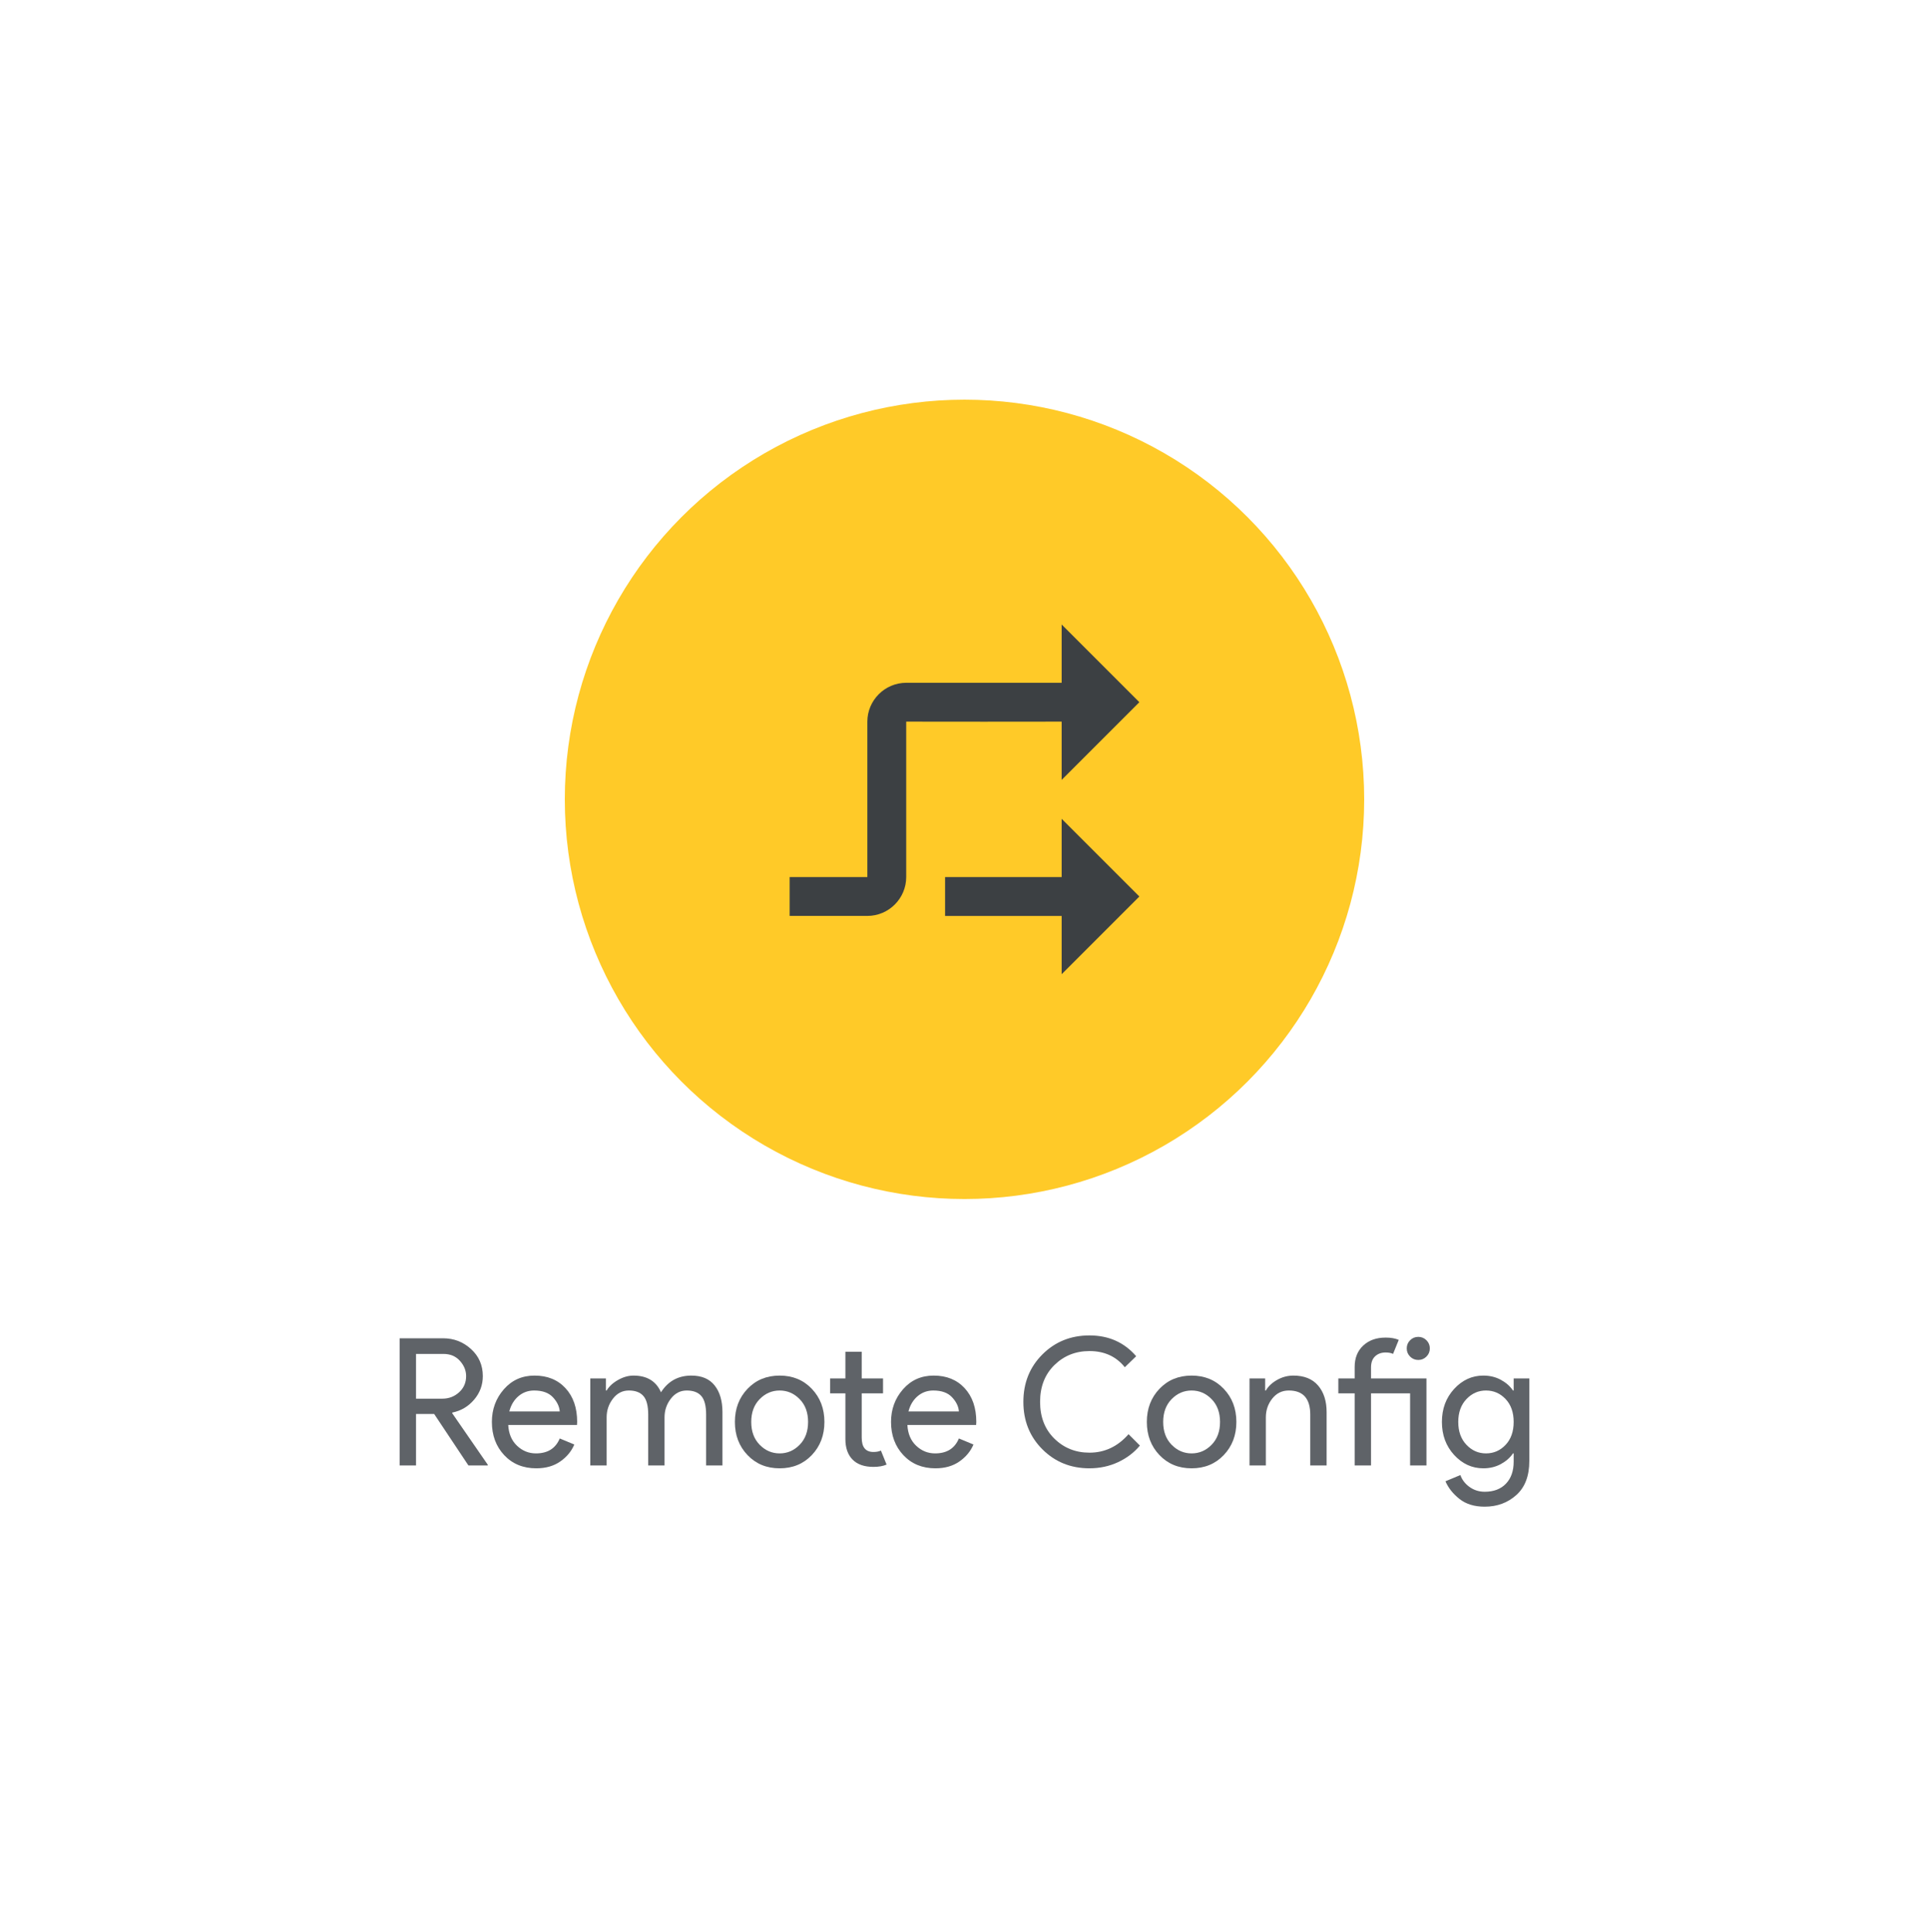 <svg version="1.1" xmlns="http://www.w3.org/2000/svg" xmlns:xlink="http://www.w3.org/1999/xlink" width="463.317" height="464" viewBox="0 0 463.317 464">
  <g fill="none" stroke="none" stroke-width="1" stroke-linecap="butt" stroke-linejoin="miter" stroke-dasharray="" stroke-dashoffset="0">
    <rect x="0" y="0" width="463.317" height="464" fill="none" fill-rule="nonzero"/>
    <circle cx="231.658" cy="192" r="96" fill="#ffca28" fill-rule="nonzero"/>
    <g fill="#3c4043" fill-rule="evenodd">
      <path d="M254.992,210.667v-14l18.667,18.667l-18.667,18.667v-14h-28v-9.333zM250.325,164h-32.667c-5.157,0.014 -9.333,4.223 -9.333,9.333v37.333c0,-0.014 -18.657,0 -18.667,0v9.333h18.667c5.157,0 9.333,-4.209 9.333,-9.333v-37.333c0,0.033 37.324,0.014 37.333,0v14l18.667,-18.667l-18.667,-18.667v14z"/>
    </g>
    <g fill="#5f6368" fill-rule="nonzero">
      <path d="M99.923,352h-3.923v-30.55h10.41c2.589,0 4.829,0.861 6.72,2.583c1.891,1.72 2.837,3.889 2.837,6.507v0c0,2.133 -0.697,4.018 -2.09,5.653c-1.393,1.636 -3.129,2.667 -5.207,3.093v0l-0.083,0.127l8.573,12.417v0.17h-4.65l-8.233,-12.373h-4.353zM99.923,325.207v10.75h6.317c1.564,0 2.908,-0.512 4.03,-1.537c1.124,-1.022 1.687,-2.316 1.687,-3.88v0c0,-1.338 -0.498,-2.561 -1.493,-3.67c-0.996,-1.109 -2.319,-1.663 -3.97,-1.663v0z"/>
      <path d="M128.81,352.683v0c-3.158,0 -5.726,-1.052 -7.703,-3.157c-1.976,-2.107 -2.963,-4.767 -2.963,-7.98v0c0,-3.044 0.96,-5.661 2.88,-7.85c1.92,-2.191 4.373,-3.287 7.36,-3.287v0c3.1,0 5.581,1.01 7.443,3.03c1.864,2.02 2.797,4.722 2.797,8.107v0l-0.043,0.727h-16.513c0.116,2.104 0.82,3.768 2.113,4.99c1.293,1.224 2.808,1.837 4.543,1.837v0c2.816,0 4.721,-1.196 5.717,-3.587v0l3.5,1.453c-0.682,1.62 -1.806,2.978 -3.37,4.073c-1.564,1.096 -3.484,1.643 -5.76,1.643zM122.323,339.03h12.117c-0.084,-1.196 -0.631,-2.333 -1.64,-3.413c-1.011,-1.082 -2.512,-1.623 -4.503,-1.623v0c-1.451,0 -2.71,0.456 -3.777,1.367c-1.067,0.911 -1.799,2.134 -2.197,3.67z"/>
      <path d="M145.707,352h-3.927v-20.907h3.753v2.9h0.173c0.596,-0.996 1.512,-1.841 2.75,-2.537c1.238,-0.698 2.468,-1.047 3.69,-1.047v0c3.244,0 5.449,1.337 6.613,4.01v0c1.707,-2.673 4.139,-4.01 7.297,-4.01v0c2.476,0 4.339,0.79 5.59,2.37c1.251,1.578 1.877,3.718 1.877,6.42v0v12.8h-3.923v-12.203c0,-2.104 -0.384,-3.598 -1.153,-4.48c-0.769,-0.882 -1.936,-1.323 -3.5,-1.323v0c-1.536,0 -2.808,0.654 -3.817,1.963c-1.011,1.309 -1.517,2.802 -1.517,4.48v0v11.563h-3.923v-12.203c0,-2.104 -0.384,-3.598 -1.153,-4.48c-0.767,-0.882 -1.932,-1.323 -3.497,-1.323v0c-1.538,0 -2.811,0.654 -3.82,1.963c-1.009,1.309 -1.513,2.802 -1.513,4.48v0z"/>
      <path d="M179.54,333.59c2.02,-2.12 4.594,-3.18 7.723,-3.18c3.129,0 5.703,1.06 7.723,3.18c2.018,2.118 3.027,4.77 3.027,7.957c0,3.187 -1.009,5.839 -3.027,7.957c-2.02,2.12 -4.594,3.18 -7.723,3.18c-3.129,0 -5.703,-1.06 -7.723,-3.18c-2.02,-2.118 -3.03,-4.77 -3.03,-7.957c0,-3.187 1.01,-5.839 3.03,-7.957zM182.463,347.03c1.351,1.38 2.951,2.07 4.8,2.07c1.849,0 3.449,-0.69 4.8,-2.07c1.351,-1.38 2.027,-3.208 2.027,-5.483c0,-2.276 -0.676,-4.103 -2.027,-5.483c-1.351,-1.38 -2.951,-2.07 -4.8,-2.07c-1.849,0 -3.449,0.69 -4.8,2.07c-1.351,1.38 -2.027,3.208 -2.027,5.483c0,2.276 0.676,4.103 2.027,5.483z"/>
      <path d="M209.79,352.34v0c-2.189,0 -3.86,-0.582 -5.013,-1.747c-1.151,-1.167 -1.727,-2.817 -1.727,-4.95v0v-10.967h-3.67v-3.583h3.67v-6.4h3.923v6.4h5.12v3.583h-5.12v10.667c0,2.276 0.939,3.413 2.817,3.413v0c0.711,0 1.309,-0.113 1.793,-0.34v0l1.363,3.37c-0.853,0.369 -1.906,0.553 -3.157,0.553z"/>
      <path d="M224.68,352.683v0c-3.156,0 -5.722,-1.052 -7.7,-3.157c-1.978,-2.107 -2.967,-4.767 -2.967,-7.98v0c0,-3.044 0.96,-5.661 2.88,-7.85c1.92,-2.191 4.373,-3.287 7.36,-3.287v0c3.102,0 5.584,1.01 7.447,3.03c1.862,2.02 2.793,4.722 2.793,8.107v0l-0.04,0.727h-16.513c0.113,2.104 0.818,3.768 2.113,4.99c1.293,1.224 2.808,1.837 4.543,1.837v0c2.816,0 4.721,-1.196 5.717,-3.587v0l3.5,1.453c-0.684,1.62 -1.809,2.978 -3.373,4.073c-1.564,1.096 -3.484,1.643 -5.76,1.643zM218.197,339.03h12.117c-0.084,-1.196 -0.632,-2.333 -1.643,-3.413c-1.009,-1.082 -2.509,-1.623 -4.5,-1.623v0c-1.451,0 -2.71,0.456 -3.777,1.367c-1.067,0.911 -1.799,2.134 -2.197,3.67z"/>
      <path d=""/>
      <path d="M261.673,352.683v0c-4.493,0 -8.262,-1.522 -11.307,-4.567c-3.044,-3.042 -4.567,-6.839 -4.567,-11.39c0,-4.551 1.522,-8.349 4.567,-11.393c3.044,-3.044 6.813,-4.567 11.307,-4.567v0c4.609,0 8.349,1.664 11.22,4.993v0l-2.73,2.647c-2.076,-2.589 -4.906,-3.883 -8.49,-3.883v0c-3.329,0 -6.138,1.123 -8.427,3.37c-2.289,2.247 -3.433,5.191 -3.433,8.833c0,3.64 1.144,6.583 3.433,8.83c2.289,2.247 5.098,3.37 8.427,3.37v0c3.669,0 6.798,-1.479 9.387,-4.437v0l2.73,2.73c-1.393,1.68 -3.142,3.01 -5.247,3.99c-2.104,0.982 -4.394,1.473 -6.87,1.473z"/>
      <path d="M278.483,333.59c2.02,-2.12 4.594,-3.18 7.723,-3.18c3.129,0 5.703,1.06 7.723,3.18c2.02,2.118 3.03,4.77 3.03,7.957c0,3.187 -1.01,5.839 -3.03,7.957c-2.02,2.12 -4.594,3.18 -7.723,3.18c-3.129,0 -5.703,-1.06 -7.723,-3.18c-2.02,-2.118 -3.03,-4.77 -3.03,-7.957c0,-3.187 1.01,-5.839 3.03,-7.957zM281.407,347.03c1.351,1.38 2.951,2.07 4.8,2.07c1.849,0 3.449,-0.69 4.8,-2.07c1.351,-1.38 2.027,-3.208 2.027,-5.483c0,-2.276 -0.676,-4.103 -2.027,-5.483c-1.351,-1.38 -2.951,-2.07 -4.8,-2.07c-1.849,0 -3.449,0.69 -4.8,2.07c-1.351,1.38 -2.027,3.208 -2.027,5.483c0,2.276 0.676,4.103 2.027,5.483z"/>
      <path d="M300.117,331.093h3.753v2.9h0.17c0.569,-0.996 1.466,-1.841 2.69,-2.537c1.222,-0.698 2.53,-1.047 3.923,-1.047v0c2.589,0 4.567,0.797 5.933,2.39c1.364,1.593 2.047,3.727 2.047,6.4v0v12.8h-3.927v-12.203c0,-3.869 -1.72,-5.803 -5.16,-5.803v0c-1.622,0 -2.946,0.648 -3.97,1.943c-1.024,1.293 -1.537,2.793 -1.537,4.5v0v11.563h-3.923z"/>
      <path d="M332.8,321.28v0c1.251,0 2.303,0.184 3.157,0.553v0l-1.367,3.373c-0.456,-0.229 -1.052,-0.343 -1.79,-0.343v0c-1.024,0 -1.864,0.306 -2.52,0.917c-0.653,0.613 -0.98,1.502 -0.98,2.667v0v2.647h13.313v20.907h-3.927v-17.323h-9.387v17.323h-3.927v-17.323h-3.923v-3.583h3.923v-2.773c0,-2.133 0.683,-3.84 2.05,-5.12c1.364,-1.28 3.157,-1.92 5.377,-1.92zM342.613,325.847c-0.542,0.54 -1.197,0.81 -1.963,0.81c-0.769,0 -1.423,-0.27 -1.963,-0.81c-0.54,-0.542 -0.81,-1.197 -0.81,-1.963c0,-0.769 0.27,-1.423 0.81,-1.963c0.54,-0.54 1.194,-0.81 1.963,-0.81c0.767,0 1.421,0.27 1.963,0.81c0.54,0.54 0.81,1.194 0.81,1.963c0,0.767 -0.27,1.421 -0.81,1.963z"/>
      <path d="M356.607,361.9v0c-2.476,0 -4.496,-0.619 -6.06,-1.857c-1.564,-1.238 -2.688,-2.653 -3.37,-4.247v0l3.583,-1.493c0.4,1.138 1.133,2.091 2.2,2.86c1.067,0.767 2.282,1.15 3.647,1.15v0c2.162,0 3.862,-0.647 5.1,-1.94c1.236,-1.293 1.853,-3.05 1.853,-5.27v0v-2.003h-0.17c-0.682,1.022 -1.649,1.876 -2.9,2.56c-1.251,0.682 -2.659,1.023 -4.223,1.023v0c-2.702,0 -5.036,-1.067 -7,-3.2c-1.962,-2.133 -2.943,-4.779 -2.943,-7.937c0,-3.158 0.981,-5.803 2.943,-7.937c1.964,-2.133 4.298,-3.2 7,-3.2v0c1.564,0 2.972,0.341 4.223,1.023c1.251,0.684 2.218,1.538 2.9,2.56v0h0.17v-2.9h3.757v19.84c0,3.584 -1.039,6.308 -3.117,8.17c-2.076,1.864 -4.607,2.797 -7.593,2.797zM356.907,349.1v0c1.849,0 3.42,-0.683 4.713,-2.05c1.293,-1.364 1.94,-3.199 1.94,-5.503c0,-2.304 -0.647,-4.139 -1.94,-5.503c-1.293,-1.367 -2.864,-2.05 -4.713,-2.05v0c-1.822,0 -3.387,0.69 -4.693,2.07c-1.309,1.38 -1.963,3.208 -1.963,5.483c0,2.276 0.654,4.103 1.963,5.483c1.307,1.38 2.871,2.07 4.693,2.07z"/>
    </g>
  </g>
</svg>
